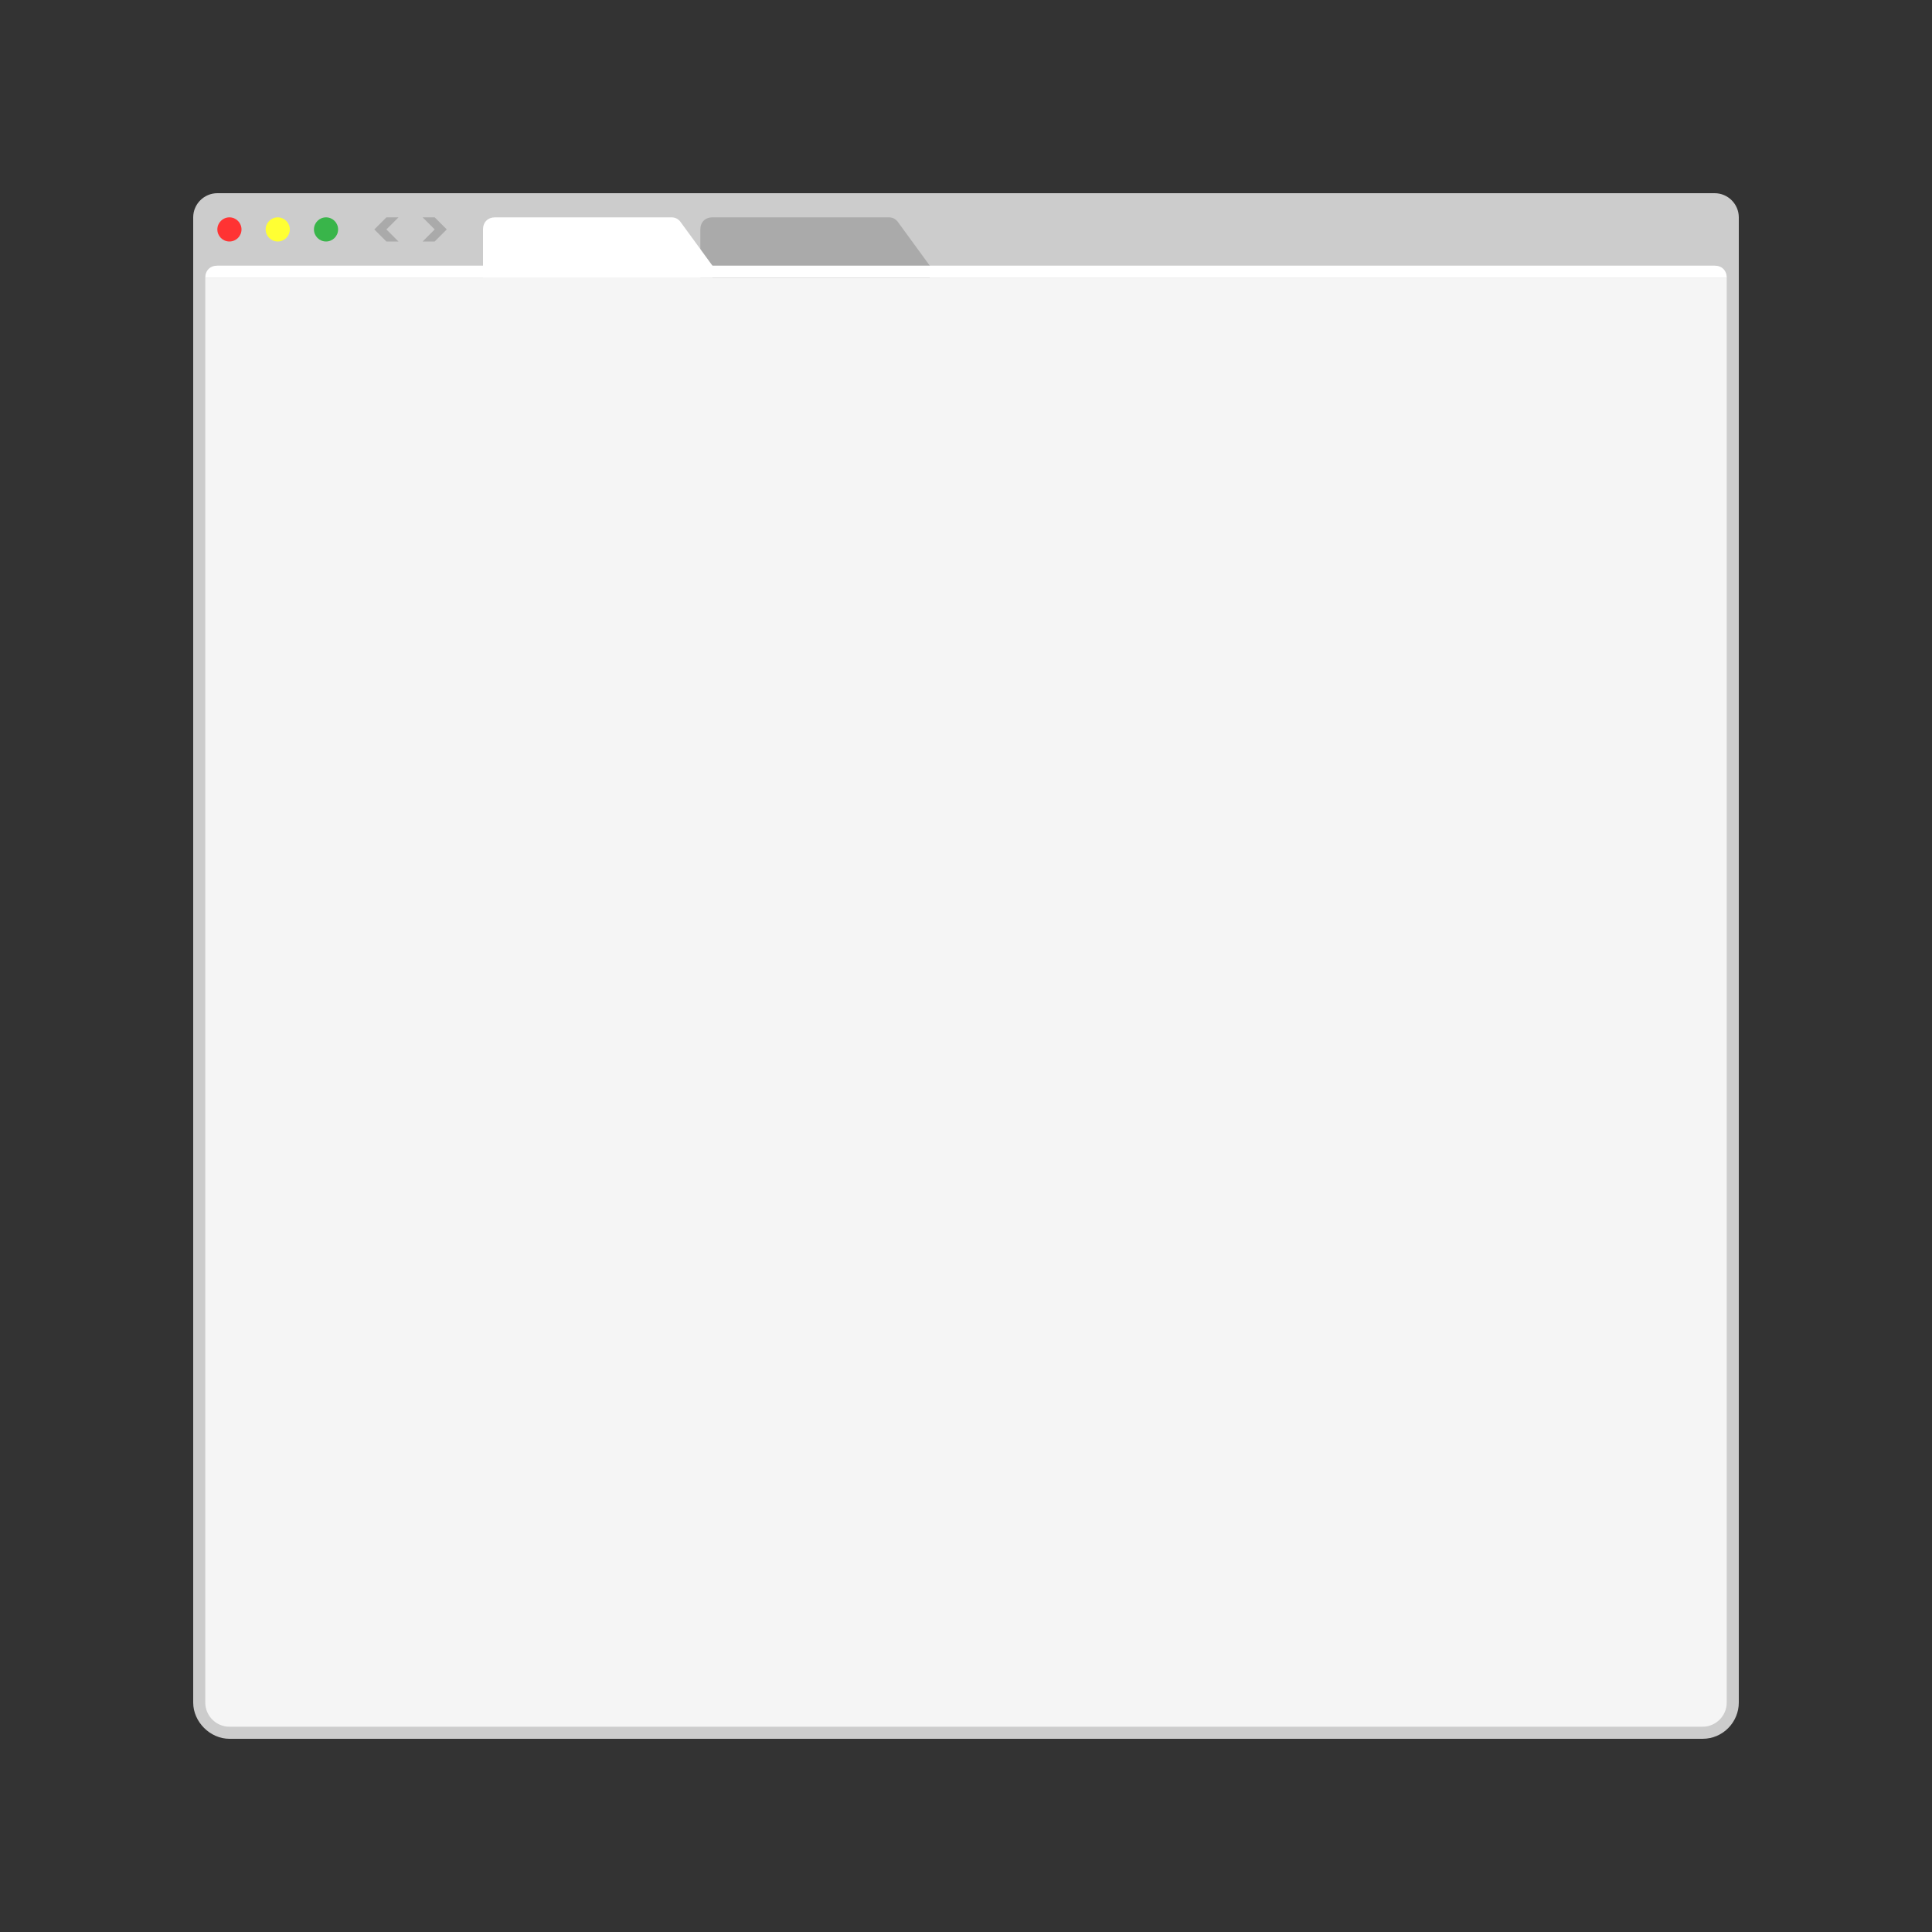 <?xml version="1.0" encoding="utf-8"?>
<!-- Generator: Adobe Illustrator 18.1.0, SVG Export Plug-In . SVG Version: 6.00 Build 0)  -->
<!DOCTYPE svg PUBLIC "-//W3C//DTD SVG 1.1//EN" "http://www.w3.org/Graphics/SVG/1.1/DTD/svg11.dtd">
<svg version="1.1" id="Layer_1" xmlns="http://www.w3.org/2000/svg" xmlns:xlink="http://www.w3.org/1999/xlink" x="0px" y="0px"
	 width="160px" height="160px" viewBox="-219 321 160 160" enable-background="new -219 321 160 160" xml:space="preserve">
<rect x="-219" y="321" width="160" height="160" fill="#333333" stroke="none"/>
<path fill="#CCCCCC" d="M-77,337h-124c-1.1,0-2,0.9-2,2v123c0,1.6,1.4,3,3,3h122c1.7,0,3-1.4,3-3V339C-75,337.9-75.9,337-77,337z"/>
<path fill="#F5F5F5" d="M-202,344h126v118c0,1.1-0.9,2-2,2h-122c-1.1,0-2-0.9-2-2V344z"/>
<circle fill="#FF3333" cx="-200" cy="340" r="1"/>
<circle fill="#FFFF33" cx="-196" cy="340" r="1"/>
<circle fill="#39B54A" cx="-192" cy="340" r="1"/>
<path fill="#AAAAAA" d="M-145.4,339H-160c-0.6,0-1,0.4-1,1v4h19v-1l-2.7-3.7C-144.9,339.1-145.1,339-145.4,339z"/>
<path fill="#FFFFFF" d="M-202,344c0-0.6,0.4-1,1-1h124c0.6,0,1,0.4,1,1H-202z"/>
<path fill="#FFFFFF" d="M-163.4,339H-178c-0.6,0-1,0.4-1,1v4h19v-1l-2.7-3.7C-162.9,339.1-163.1,339-163.4,339z"/>
<polygon fill="#AAAAAA" points="-186,341 -187,341 -188,340 -187,339 -186,339 -187,340 "/>
<polygon fill="#AAAAAA" points="-184,341 -183,341 -182,340 -183,339 -184,339 -183,340 "/>
</svg>
